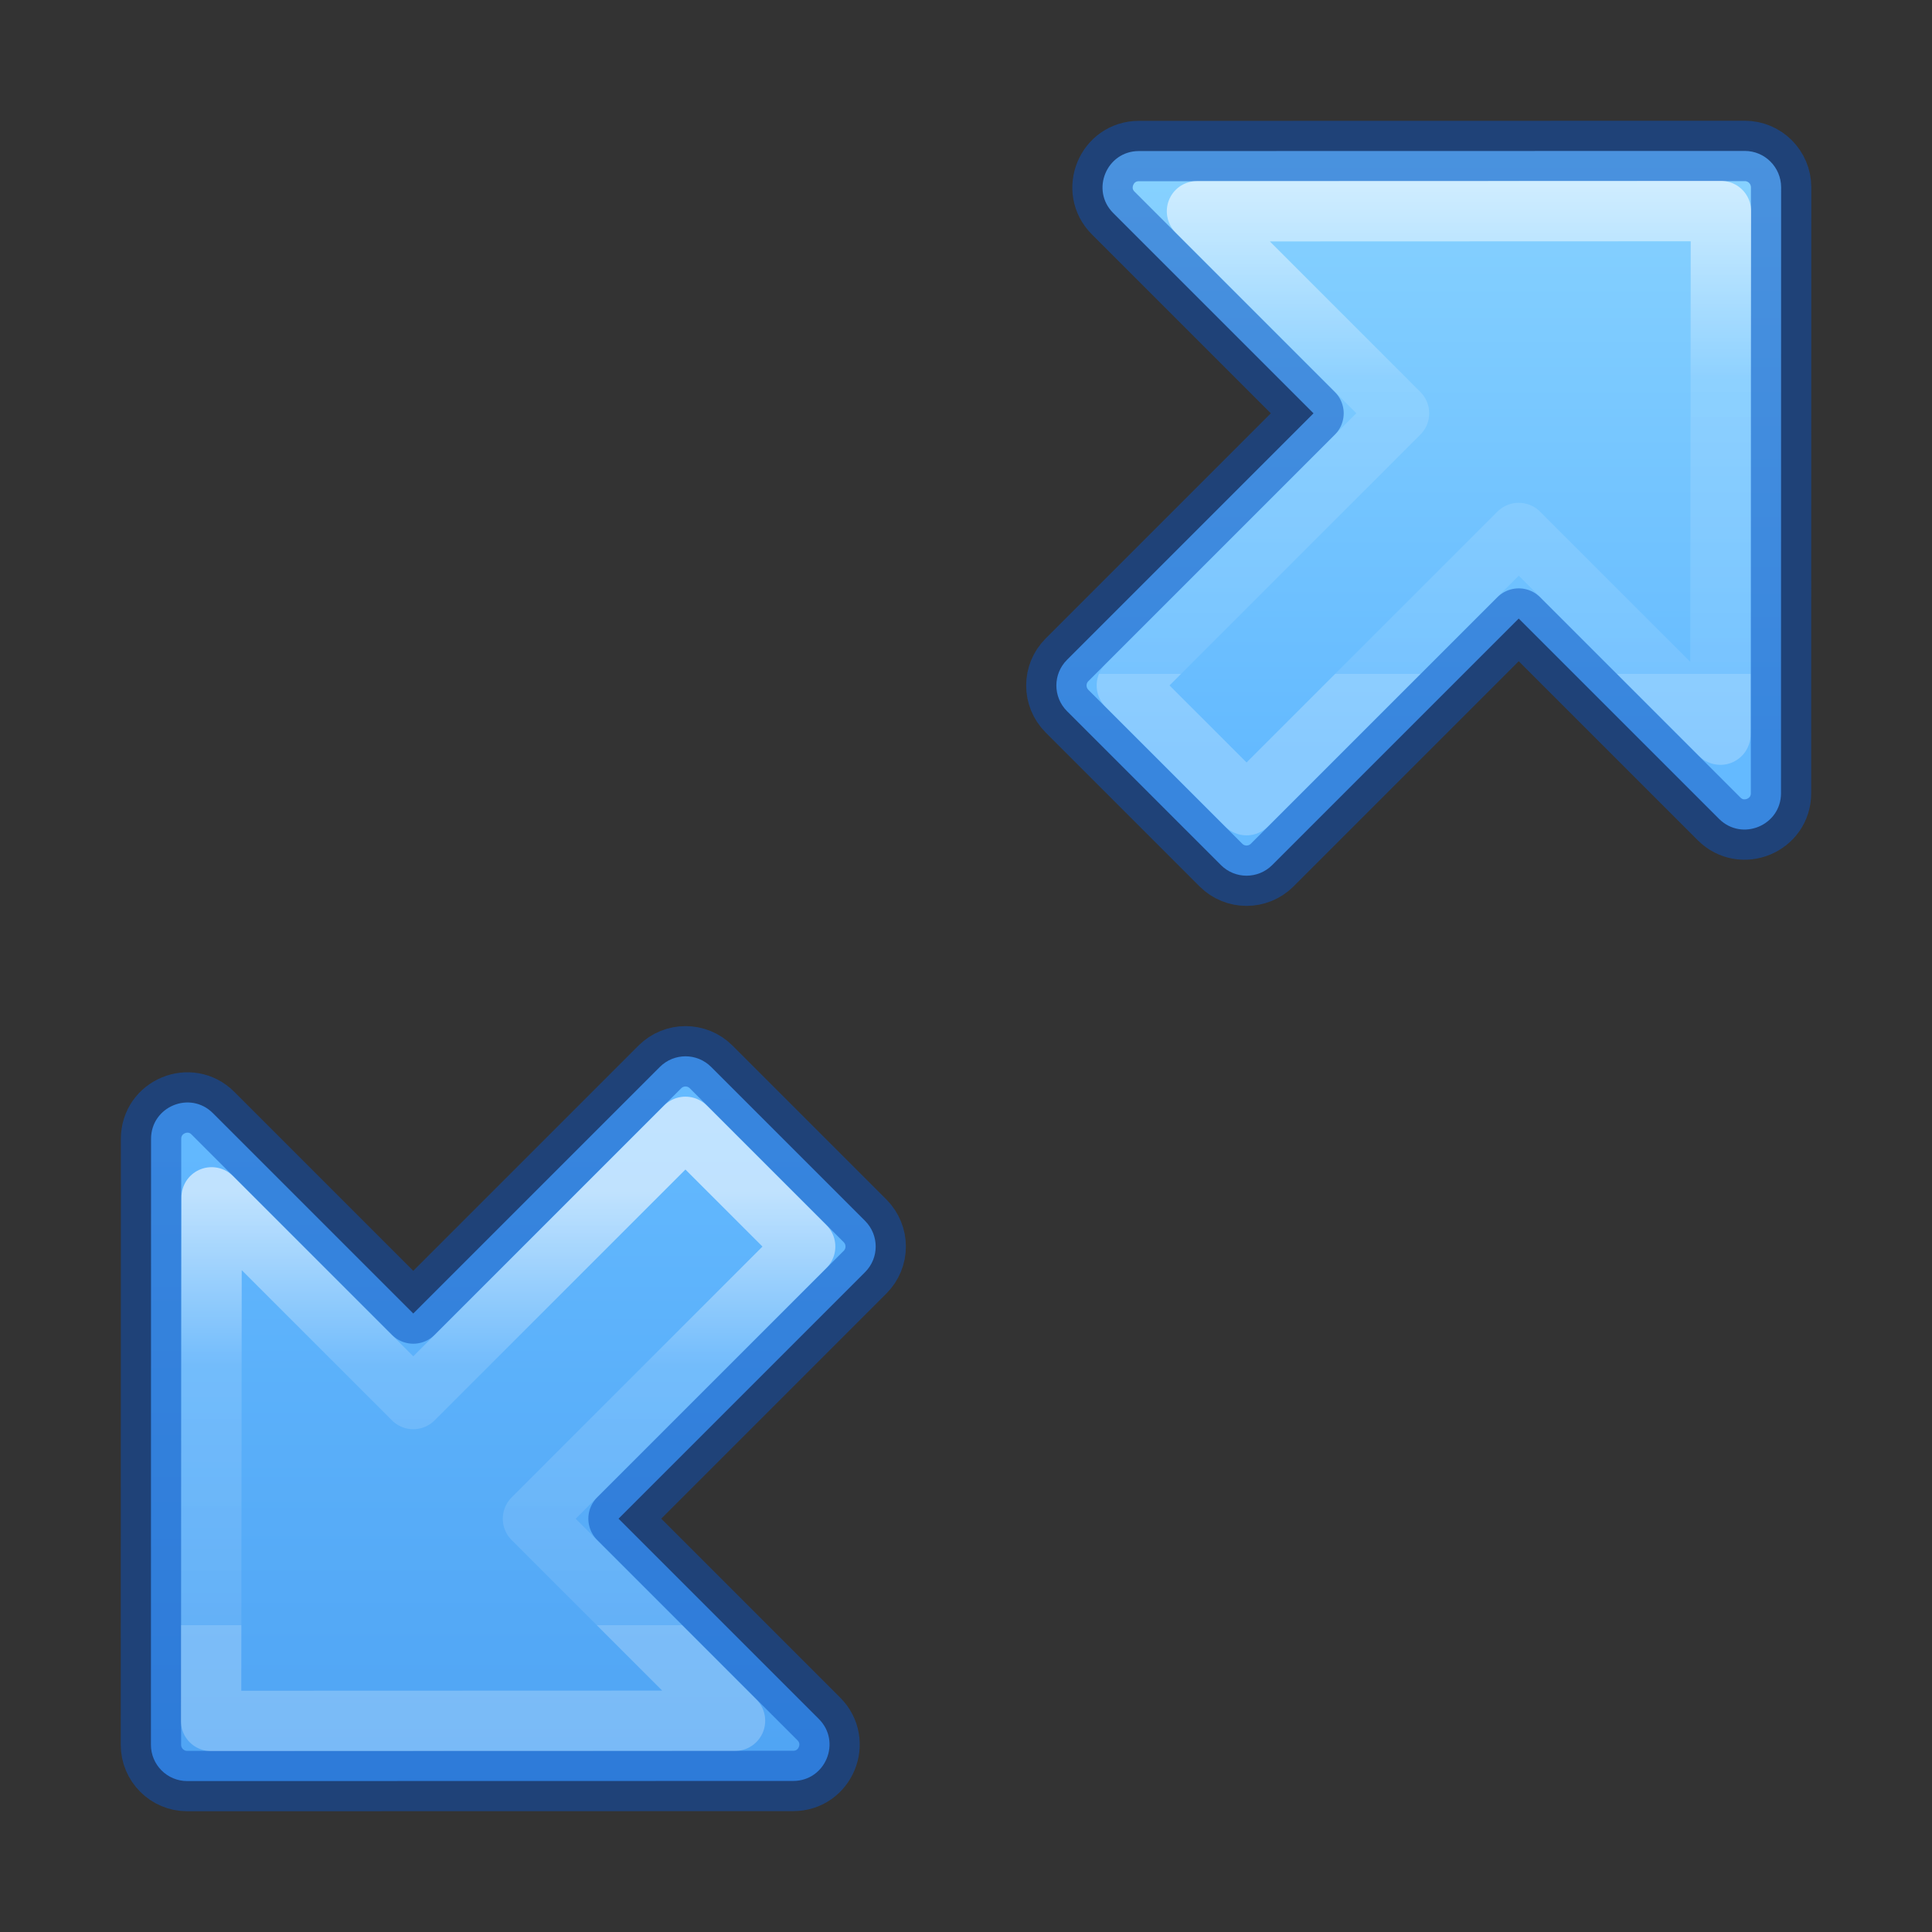 <?xml version="1.0" encoding="UTF-8" standalone="no"?>
<svg
   width="32"
   height="32"
   id="svg2474"
   version="1.1"
   sodipodi:docname="view-fullscreen.svg"
   inkscape:version="1.2.2 (b0a8486541, 2022-12-01)"
   xmlns:inkscape="http://www.inkscape.org/namespaces/inkscape"
   xmlns:sodipodi="http://sodipodi.sourceforge.net/DTD/sodipodi-0.dtd"
   xmlns:xlink="http://www.w3.org/1999/xlink"
   xmlns="http://www.w3.org/2000/svg"
   xmlns:svg="http://www.w3.org/2000/svg"
   xmlns:rdf="http://www.w3.org/1999/02/22-rdf-syntax-ns#"
   xmlns:cc="http://creativecommons.org/ns#"
   xmlns:dc="http://purl.org/dc/elements/1.1/">
  <rect width="100%" height="100%" fill="#333333" stroke="none"/>
  <sodipodi:namedview
     id="namedview4443"
     pagecolor="#ffffff"
     bordercolor="#000000"
     borderopacity="0.25"
     inkscape:showpageshadow="2"
     inkscape:pageopacity="0.0"
     inkscape:pagecheckerboard="0"
     inkscape:deskcolor="#d1d1d1"
     showgrid="false"
     inkscape:zoom="4"
     inkscape:cx="15.75"
     inkscape:cy="11"
     inkscape:window-width="1278"
     inkscape:window-height="1005"
     inkscape:window-x="640"
     inkscape:window-y="23"
     inkscape:window-maximized="0"
     inkscape:current-layer="svg2474" />
  <defs
     id="defs2476">
    <linearGradient
       id="linearGradient1597-6">
      <stop
         id="stop1589-2"
         style="stop-color:#ffffff;stop-opacity:1"
         offset="0" />
      <stop
         id="stop1591-9"
         style="stop-color:#ffffff;stop-opacity:0.235"
         offset="0.4" />
      <stop
         id="stop1593-1"
         style="stop-color:#ffffff;stop-opacity:0.157"
         offset="1" />
      <stop
         id="stop1595-2"
         style="stop-color:#ffffff;stop-opacity:0.392"
         offset="1" />
    </linearGradient>
    <linearGradient
       inkscape:collect="always"
       id="linearGradient9995">
      <stop
         style="stop-color:#8cd5ff;stop-opacity:1"
         offset="0"
         id="stop9991" />
      <stop
         style="stop-color:#64baff;stop-opacity:1"
         offset="1"
         id="stop9993" />
    </linearGradient>
    <linearGradient
       inkscape:collect="always"
       id="linearGradient9813">
      <stop
         style="stop-color:#64baff;stop-opacity:1"
         offset="0"
         id="stop9809" />
      <stop
         style="stop-color:#3689e6;stop-opacity:1"
         offset="1"
         id="stop9811" />
    </linearGradient>
    <linearGradient
       inkscape:collect="always"
       xlink:href="#linearGradient1597-6"
       id="linearGradient4981"
       gradientUnits="userSpaceOnUse"
       gradientTransform="matrix(0,0.582,1.202,0,-39.895,-7.398)"
       x1="18.004"
       y1="52.286"
       x2="31.884"
       y2="52.286" />
    <linearGradient
       inkscape:collect="always"
       xlink:href="#linearGradient9995"
       id="linearGradient4983"
       gradientUnits="userSpaceOnUse"
       gradientTransform="matrix(1.202,0,0,1.202,2.035,10.737)"
       x1="17.366"
       y1="-7.829"
       x2="17.366"
       y2="1.46" />
    <linearGradient
       inkscape:collect="always"
       xlink:href="#linearGradient1597-6"
       id="linearGradient5375"
       gradientUnits="userSpaceOnUse"
       gradientTransform="matrix(0,0.582,1.202,0,-41.232,-6.061)"
       x1="44.332"
       y1="40.571"
       x2="56.667"
       y2="40.571" />
    <linearGradient
       inkscape:collect="always"
       xlink:href="#linearGradient9813"
       id="linearGradient5377"
       gradientUnits="userSpaceOnUse"
       gradientTransform="matrix(1.202,0,0,1.202,0.697,12.073)"
       x1="5.639"
       y1="4.878"
       x2="5.639"
       y2="26.14" />
  </defs>
  <path
     id="path4977"
     style="font-variation-settings:normal;vector-effect:none;fill:url(#linearGradient4983);fill-opacity:1;stroke:#0d52bf;stroke-width:1;stroke-linecap:butt;stroke-linejoin:round;stroke-miterlimit:4;stroke-dasharray:none;stroke-dashoffset:0;stroke-opacity:0.5;-inkscape-stroke:none;paint-order:markers fill stroke;stop-color:#000000"
     d="M 29.324,2.676 C 29.215,2.567 29.065,2.5 28.899,2.5 L 18.863,2.502 c -0.535,1.86e-4 -0.803,0.647 -0.425,1.026 l 3.318,3.318 -4.083,4.083 c -0.235,0.235 -0.235,0.614 -1e-6,0.85 l 2.549,2.549 c 0.235,0.235 0.614,0.235 0.85,0 l 4.083,-4.083 3.318,3.318 c 0.379,0.378 1.026,0.11 1.026,-0.425 l 0.002,-10.037 C 29.5,2.935 29.433,2.785 29.324,2.676 Z"
     sodipodi:nodetypes="ccccccssccccccc" />
  <path
     style="font-variation-settings:normal;opacity:0.6;vector-effect:none;fill:none;fill-opacity:1;stroke:url(#linearGradient4981);stroke-width:1;stroke-linecap:butt;stroke-linejoin:round;stroke-miterlimit:4;stroke-dasharray:none;stroke-dashoffset:0;stroke-opacity:1;-inkscape-stroke:none;marker:none;marker-start:none;marker-mid:none;marker-end:none;paint-order:markers fill stroke;stop-color:#000000"
     d="m 28.504,3.496 -8.678,0.003 3.346,3.346 -4.508,4.508 1.983,1.983 4.508,-4.508 3.34,3.34 z"
     id="path4979"
     sodipodi:nodetypes="cccccccc" />
  <path
     id="path5371"
     style="font-variation-settings:normal;vector-effect:none;fill:url(#linearGradient5377);fill-opacity:1;stroke:#0d52bf;stroke-width:1;stroke-linecap:butt;stroke-linejoin:round;stroke-miterlimit:4;stroke-dasharray:none;stroke-dashoffset:0;stroke-opacity:0.5;-inkscape-stroke:none;paint-order:markers fill stroke;stop-color:#000000"
     d="m 2.676,29.324 c 0.109,0.109 0.259,0.176 0.425,0.176 l 10.037,-0.002 c 0.535,-1.84e-4 0.803,-0.647 0.425,-1.026 l -3.318,-3.318 4.083,-4.083 c 0.235,-0.235 0.235,-0.614 0,-0.85 l -2.549,-2.549 c -0.235,-0.235 -0.614,-0.235 -0.85,2e-6 L 6.845,21.756 3.527,18.438 C 3.149,18.059 2.502,18.327 2.502,18.863 L 2.5,28.899 c 3.13e-5,0.166 0.067,0.316 0.176,0.425 z"
     sodipodi:nodetypes="ccccccssccccccc" />
  <path
     style="font-variation-settings:normal;opacity:0.6;vector-effect:none;fill:none;fill-opacity:1;stroke:url(#linearGradient5375);stroke-width:1;stroke-linecap:butt;stroke-linejoin:round;stroke-miterlimit:4;stroke-dasharray:none;stroke-dashoffset:0;stroke-opacity:1;-inkscape-stroke:none;marker:none;marker-start:none;marker-mid:none;marker-end:none;paint-order:markers fill stroke;stop-color:#000000"
     d="m 3.496,28.504 8.678,-0.003 -3.346,-3.346 4.508,-4.508 -1.983,-1.983 -4.508,4.508 -3.34,-3.34 z"
     id="path5373"
     sodipodi:nodetypes="cccccccc" />
</svg>
